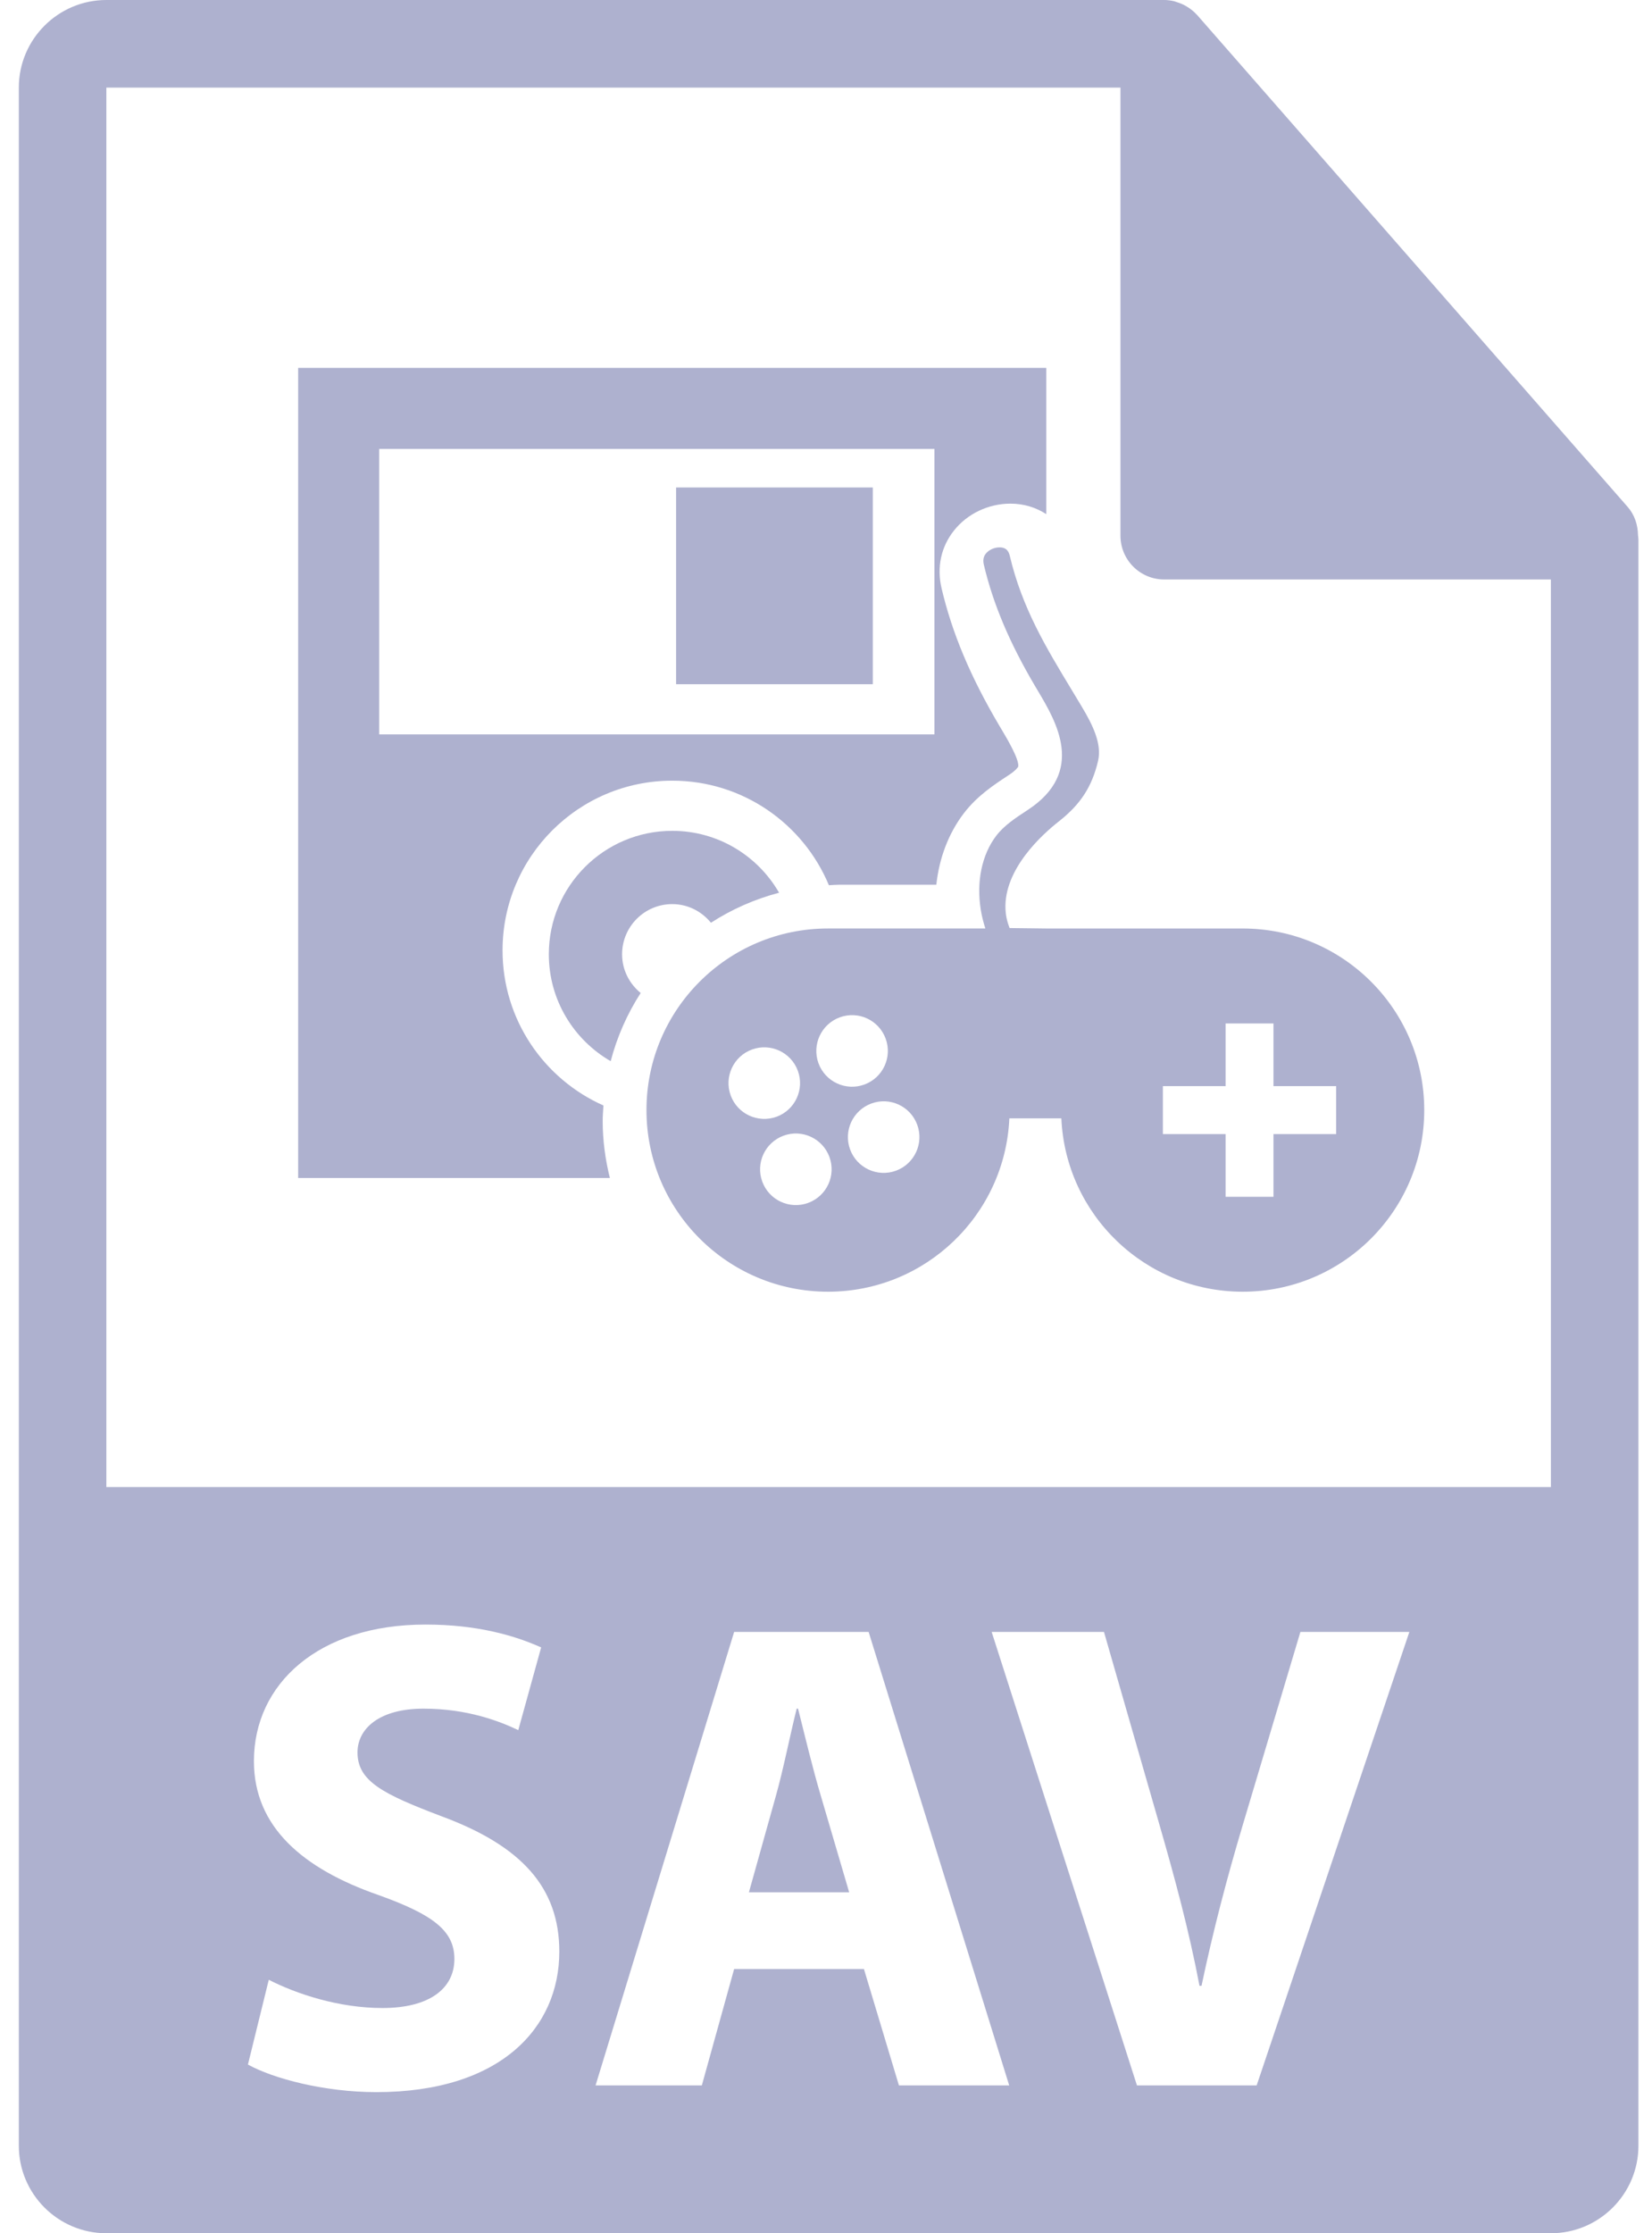 <svg width="74" height="100" viewBox="0 0 74 100" fill="none" xmlns="http://www.w3.org/2000/svg">
<path d="M35.748 76.509H35.687C35.386 77.713 35.085 79.251 34.752 80.426L33.547 84.733H38.038L36.772 80.426C36.411 79.22 36.05 77.713 35.748 76.509Z" fill="#AEB1CF"/>
<path d="M73.373 23.965C73.367 23.506 73.222 23.053 72.907 22.695L53.624 0.671C53.621 0.665 53.615 0.663 53.608 0.657C53.494 0.529 53.361 0.423 53.22 0.329C53.178 0.302 53.136 0.278 53.092 0.253C52.968 0.186 52.839 0.132 52.704 0.092C52.668 0.081 52.637 0.066 52.6 0.056C52.454 0.022 52.302 0 52.15 0H4.765C2.603 0 0.843 1.76 0.843 3.922V96.079C0.843 98.241 2.603 100 4.765 100H69.471C71.634 100 73.392 98.241 73.392 96.079V24.184C73.392 24.111 73.381 24.037 73.373 23.965ZM16.86 93.681C14.541 93.681 12.251 93.08 11.106 92.446L12.04 88.65C13.276 89.283 15.172 89.915 17.131 89.915C19.239 89.915 20.354 89.041 20.354 87.717C20.354 86.451 19.391 85.729 16.949 84.854C13.575 83.68 11.374 81.811 11.374 78.861C11.374 75.396 14.268 72.744 19.059 72.744C21.347 72.744 23.034 73.225 24.24 73.768L23.216 77.472C22.402 77.083 20.956 76.51 18.967 76.51C16.98 76.51 16.014 77.413 16.014 78.468C16.014 79.763 17.159 80.335 19.781 81.33C23.367 82.656 25.054 84.524 25.054 87.387C25.056 90.788 22.434 93.681 16.86 93.681ZM40.267 93.38L38.699 88.168H32.885L31.438 93.38H26.678L32.885 73.075H38.91L45.206 93.38H40.267ZM56.291 93.38H50.929L44.421 73.075H49.452L51.923 81.661C52.617 84.07 53.249 86.39 53.731 88.921H53.821C54.334 86.48 54.966 84.07 55.659 81.752L58.25 73.075H63.131L56.291 93.38ZM4.765 66.586V3.923H50.19V23.988C50.19 25.07 51.067 25.948 52.151 25.948H69.471L69.472 66.586H4.765Z" fill="#AEB1CF"/>
<path d="M27.031 49.502C24.37 48.319 22.511 45.658 22.511 42.557C22.511 38.359 25.916 34.957 30.113 34.957C33.276 34.957 35.985 36.89 37.13 39.639C37.279 39.632 37.427 39.617 37.581 39.617H41.942C42.07 38.421 42.491 37.312 43.173 36.419C43.773 35.633 44.526 35.141 45.188 34.706C45.485 34.513 45.594 34.365 45.61 34.329C45.671 34.019 45.102 33.063 44.888 32.703L44.744 32.461C43.464 30.288 42.65 28.35 42.178 26.348C41.955 25.403 42.153 24.486 42.73 23.76C43.326 23.005 44.273 22.552 45.262 22.552C45.864 22.552 46.411 22.725 46.868 23.023V16.474H13.356V52.748H27.319C27.116 51.93 26.997 51.08 26.997 50.199C26.997 49.964 27.017 49.733 27.031 49.502ZM16.984 20.102H41.858V32.884H16.984V20.102Z" fill="#AEB1CF"/>
<path d="M39.096 21.829H30.285V30.638H39.096V21.829Z" fill="#AEB1CF"/>
<path d="M30.113 40.484C30.814 40.484 31.435 40.813 31.846 41.319C32.775 40.718 33.803 40.263 34.898 39.974C33.944 38.319 32.16 37.203 30.113 37.203C27.061 37.203 24.584 39.678 24.584 42.731C24.584 44.778 25.701 46.561 27.355 47.517C27.642 46.421 28.098 45.392 28.699 44.464C28.195 44.052 27.866 43.434 27.866 42.731C27.867 41.489 28.872 40.484 30.113 40.484Z" fill="#AEB1CF"/>
<path d="M55.667 41.576H46.905L45.225 41.556C45.099 41.241 45.046 40.943 45.039 40.689C44.975 38.907 46.686 37.364 47.425 36.785C48.404 36.015 48.915 35.228 49.187 34.072C49.368 33.308 48.94 32.447 48.45 31.631L48.002 30.886C46.863 29.004 45.785 27.226 45.235 24.898C45.189 24.707 45.099 24.51 44.771 24.51C44.538 24.51 44.291 24.623 44.159 24.791C44.051 24.927 44.023 25.085 44.071 25.29C44.486 27.045 45.214 28.769 46.359 30.712L46.503 30.954C47.305 32.302 48.647 34.556 46.041 36.265C45.494 36.622 44.978 36.962 44.63 37.418C43.981 38.265 43.728 39.479 43.935 40.748C43.981 41.031 44.052 41.307 44.138 41.575H37.091C32.599 41.575 28.958 45.216 28.958 49.707C28.958 54.199 32.599 57.84 37.091 57.84C41.458 57.84 45.021 54.397 45.213 50.077H47.542C47.735 54.397 51.298 57.84 55.666 57.84C60.156 57.84 63.798 54.199 63.798 49.707C63.798 45.217 60.157 41.576 55.667 41.576ZM37.617 45.554C38.449 45.249 39.367 45.676 39.672 46.507C39.977 47.338 39.552 48.258 38.72 48.563C37.889 48.868 36.968 48.441 36.663 47.61C36.361 46.778 36.787 45.859 37.617 45.554ZM32.731 49.052C32.426 48.221 32.853 47.3 33.684 46.995C34.514 46.69 35.434 47.118 35.739 47.948C36.044 48.779 35.617 49.7 34.788 50.005C33.956 50.307 33.035 49.882 32.731 49.052ZM36.202 53.863C35.371 54.168 34.45 53.741 34.145 52.91C33.84 52.078 34.268 51.16 35.097 50.854C35.929 50.548 36.849 50.976 37.154 51.807C37.458 52.638 37.032 53.558 36.202 53.863ZM40.136 52.421C39.304 52.726 38.383 52.299 38.079 51.469C37.774 50.637 38.202 49.718 39.033 49.412C39.864 49.107 40.783 49.534 41.087 50.365C41.392 51.196 40.964 52.116 40.136 52.421ZM59.852 50.782H57.045V53.59H54.899V50.782H52.09V48.635H54.899V45.828H57.045V48.635H59.852V50.782Z" fill="#AEB1CF"/>
</svg>
